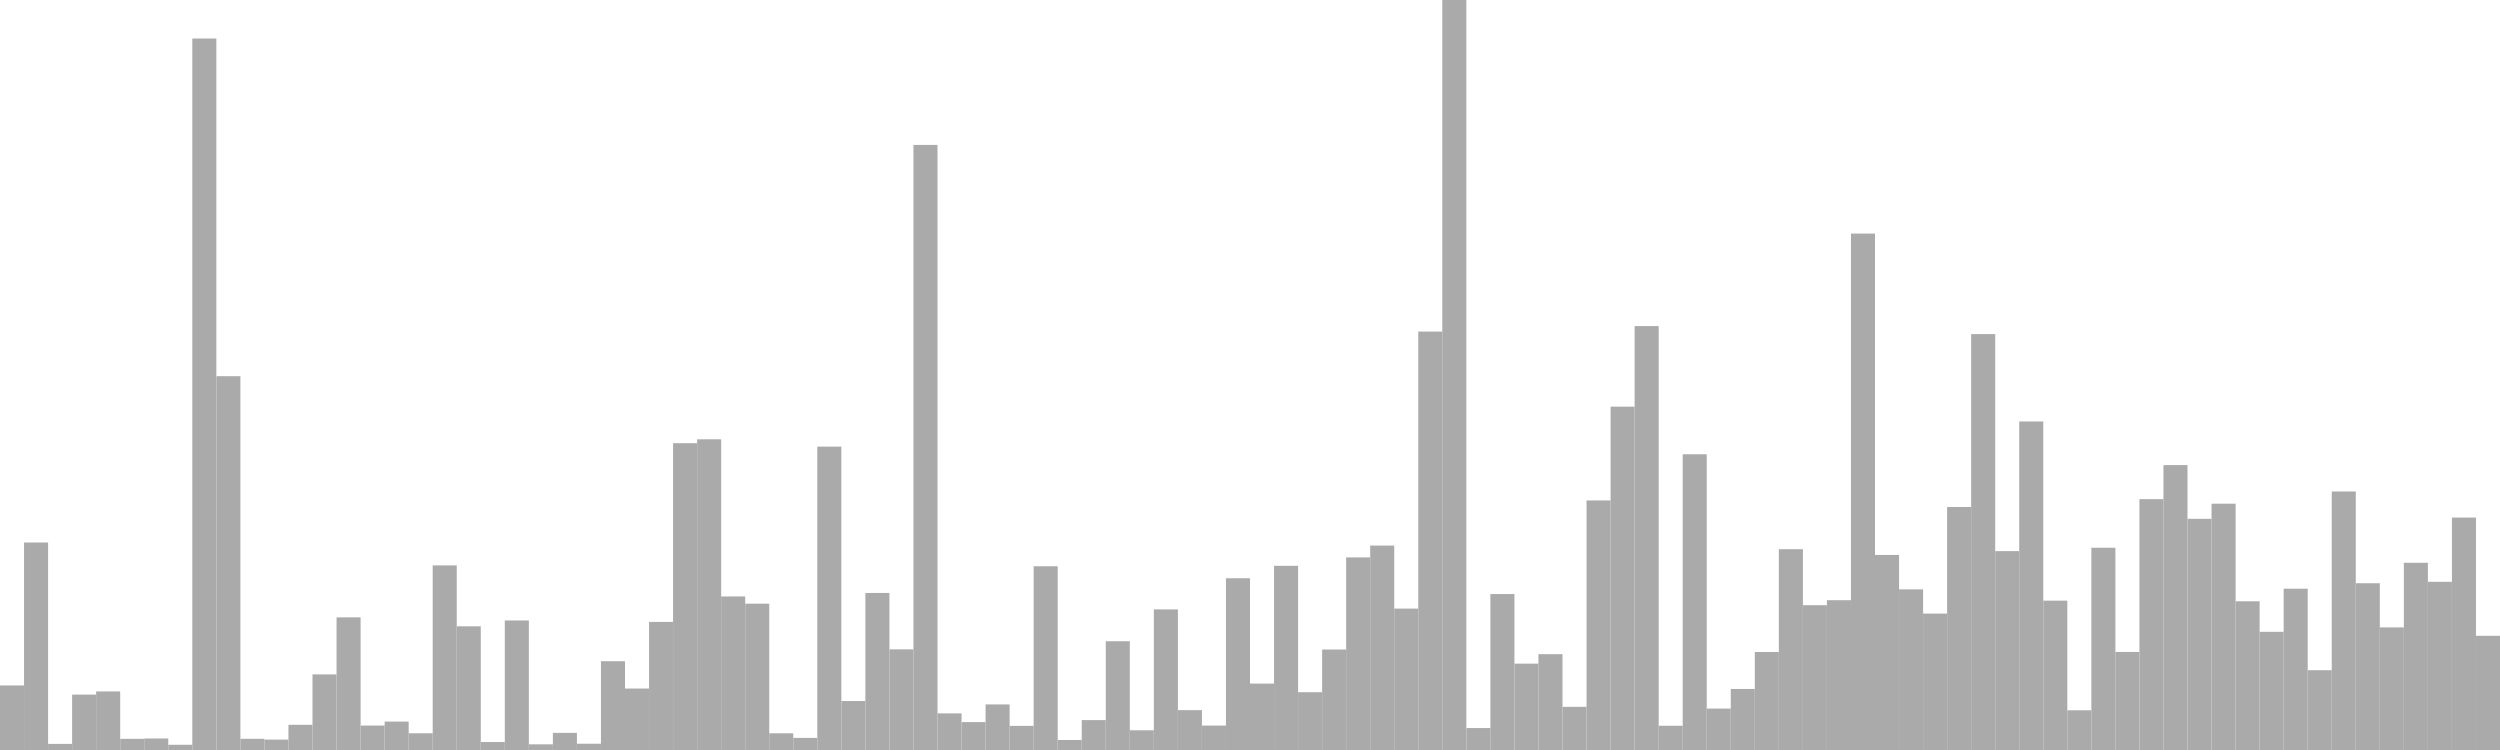 <?xml version="1.0" standalone="no"?>
<svg xmlns:xlink="http://www.w3.org/1999/xlink" xmlns="http://www.w3.org/2000/svg" class="topic-graph" style="width: 100em; height: 30em; text-align: center;"><rect width="0.962em" height="2.582em" x="0em" y="27.418em" fill="#aaa"/><rect width="0.962em" height="8.3em" x="0.962em" y="21.7em" fill="#aaa"/><rect width="0.962em" height="0.244em" x="1.923em" y="29.756em" fill="#aaa"/><rect width="0.962em" height="2.216em" x="2.885em" y="27.784em" fill="#aaa"/><rect width="0.962em" height="2.343em" x="3.846em" y="27.657em" fill="#aaa"/><rect width="0.962em" height="0.446em" x="4.808em" y="29.554em" fill="#aaa"/><rect width="0.962em" height="0.46em" x="5.769em" y="29.54em" fill="#aaa"/><rect width="0.962em" height="0.209em" x="6.731em" y="29.791em" fill="#aaa"/><rect width="0.962em" height="28.459em" x="7.692em" y="1.541em" fill="#aaa"/><rect width="0.962em" height="14.952em" x="8.654em" y="15.048em" fill="#aaa"/><rect width="0.962em" height="0.448em" x="9.615em" y="29.552em" fill="#aaa"/><rect width="0.962em" height="0.416em" x="10.577em" y="29.584em" fill="#aaa"/><rect width="0.962em" height="1.008em" x="11.538em" y="28.992em" fill="#aaa"/><rect width="0.962em" height="3.025em" x="12.5em" y="26.975em" fill="#aaa"/><rect width="0.962em" height="5.306em" x="13.462em" y="24.694em" fill="#aaa"/><rect width="0.962em" height="0.978em" x="14.423em" y="29.022em" fill="#aaa"/><rect width="0.962em" height="1.137em" x="15.385em" y="28.863em" fill="#aaa"/><rect width="0.962em" height="0.669em" x="16.346em" y="29.331em" fill="#aaa"/><rect width="0.962em" height="7.384em" x="17.308em" y="22.616em" fill="#aaa"/><rect width="0.962em" height="4.948em" x="18.269em" y="25.052em" fill="#aaa"/><rect width="0.962em" height="0.319em" x="19.231em" y="29.681em" fill="#aaa"/><rect width="0.962em" height="5.181em" x="20.192em" y="24.819em" fill="#aaa"/><rect width="0.962em" height="0.227em" x="21.154em" y="29.773em" fill="#aaa"/><rect width="0.962em" height="0.685em" x="22.115em" y="29.315em" fill="#aaa"/><rect width="0.962em" height="0.251em" x="23.077em" y="29.749em" fill="#aaa"/><rect width="0.962em" height="3.552em" x="24.038em" y="26.448em" fill="#aaa"/><rect width="0.962em" height="2.458em" x="25em" y="27.542em" fill="#aaa"/><rect width="0.962em" height="5.123em" x="25.962em" y="24.877em" fill="#aaa"/><rect width="0.962em" height="12.272em" x="26.923em" y="17.728em" fill="#aaa"/><rect width="0.962em" height="12.428em" x="27.885em" y="17.572em" fill="#aaa"/><rect width="0.962em" height="6.142em" x="28.846em" y="23.858em" fill="#aaa"/><rect width="0.962em" height="5.852em" x="29.808em" y="24.148em" fill="#aaa"/><rect width="0.962em" height="0.668em" x="30.769em" y="29.332em" fill="#aaa"/><rect width="0.962em" height="0.484em" x="31.731em" y="29.516em" fill="#aaa"/><rect width="0.962em" height="12.135em" x="32.692em" y="17.865em" fill="#aaa"/><rect width="0.962em" height="1.959em" x="33.654em" y="28.041em" fill="#aaa"/><rect width="0.962em" height="6.282em" x="34.615em" y="23.718em" fill="#aaa"/><rect width="0.962em" height="4.026em" x="35.577em" y="25.974em" fill="#aaa"/><rect width="0.962em" height="24.203em" x="36.538em" y="5.797em" fill="#aaa"/><rect width="0.962em" height="1.465em" x="37.5em" y="28.535em" fill="#aaa"/><rect width="0.962em" height="1.116em" x="38.462em" y="28.884em" fill="#aaa"/><rect width="0.962em" height="1.823em" x="39.423em" y="28.177em" fill="#aaa"/><rect width="0.962em" height="0.965em" x="40.385em" y="29.035em" fill="#aaa"/><rect width="0.962em" height="7.35em" x="41.346em" y="22.65em" fill="#aaa"/><rect width="0.962em" height="0.401em" x="42.308em" y="29.599em" fill="#aaa"/><rect width="0.962em" height="1.196em" x="43.269em" y="28.804em" fill="#aaa"/><rect width="0.962em" height="4.351em" x="44.231em" y="25.649em" fill="#aaa"/><rect width="0.962em" height="0.789em" x="45.192em" y="29.211em" fill="#aaa"/><rect width="0.962em" height="5.624em" x="46.154em" y="24.376em" fill="#aaa"/><rect width="0.962em" height="1.594em" x="47.115em" y="28.406em" fill="#aaa"/><rect width="0.962em" height="0.977em" x="48.077em" y="29.023em" fill="#aaa"/><rect width="0.962em" height="6.87em" x="49.038em" y="23.13em" fill="#aaa"/><rect width="0.962em" height="2.656em" x="50em" y="27.344em" fill="#aaa"/><rect width="0.962em" height="7.367em" x="50.962em" y="22.633em" fill="#aaa"/><rect width="0.962em" height="2.312em" x="51.923em" y="27.688em" fill="#aaa"/><rect width="0.962em" height="4.019em" x="52.885em" y="25.981em" fill="#aaa"/><rect width="0.962em" height="7.704em" x="53.846em" y="22.296em" fill="#aaa"/><rect width="0.962em" height="8.177em" x="54.808em" y="21.823em" fill="#aaa"/><rect width="0.962em" height="5.656em" x="55.769em" y="24.344em" fill="#aaa"/><rect width="0.962em" height="16.738em" x="56.731em" y="13.262em" fill="#aaa"/><rect width="0.962em" height="30em" x="57.692em" y="0em" fill="#aaa"/><rect width="0.962em" height="0.878em" x="58.654em" y="29.122em" fill="#aaa"/><rect width="0.962em" height="6.238em" x="59.615em" y="23.762em" fill="#aaa"/><rect width="0.962em" height="3.454em" x="60.577em" y="26.546em" fill="#aaa"/><rect width="0.962em" height="3.833em" x="61.538em" y="26.167em" fill="#aaa"/><rect width="0.962em" height="1.726em" x="62.5em" y="28.274em" fill="#aaa"/><rect width="0.962em" height="9.982em" x="63.462em" y="20.018em" fill="#aaa"/><rect width="0.962em" height="13.734em" x="64.423em" y="16.266em" fill="#aaa"/><rect width="0.962em" height="16.957em" x="65.385em" y="13.043em" fill="#aaa"/><rect width="0.962em" height="0.97em" x="66.346em" y="29.03em" fill="#aaa"/><rect width="0.962em" height="11.829em" x="67.308em" y="18.171em" fill="#aaa"/><rect width="0.962em" height="1.657em" x="68.269em" y="28.343em" fill="#aaa"/><rect width="0.962em" height="2.441em" x="69.231em" y="27.559em" fill="#aaa"/><rect width="0.962em" height="3.92em" x="70.192em" y="26.08em" fill="#aaa"/><rect width="0.962em" height="8.033em" x="71.154em" y="21.967em" fill="#aaa"/><rect width="0.962em" height="5.793em" x="72.115em" y="24.207em" fill="#aaa"/><rect width="0.962em" height="5.992em" x="73.077em" y="24.008em" fill="#aaa"/><rect width="0.962em" height="20.657em" x="74.038em" y="9.343em" fill="#aaa"/><rect width="0.962em" height="7.802em" x="75em" y="22.198em" fill="#aaa"/><rect width="0.962em" height="6.425em" x="75.962em" y="23.575em" fill="#aaa"/><rect width="0.962em" height="5.456em" x="76.923em" y="24.544em" fill="#aaa"/><rect width="0.962em" height="9.72em" x="77.885em" y="20.28em" fill="#aaa"/><rect width="0.962em" height="16.636em" x="78.846em" y="13.364em" fill="#aaa"/><rect width="0.962em" height="7.955em" x="79.808em" y="22.045em" fill="#aaa"/><rect width="0.962em" height="13.141em" x="80.769em" y="16.859em" fill="#aaa"/><rect width="0.962em" height="5.974em" x="81.731em" y="24.026em" fill="#aaa"/><rect width="0.962em" height="1.588em" x="82.692em" y="28.412em" fill="#aaa"/><rect width="0.962em" height="8.09em" x="83.654em" y="21.91em" fill="#aaa"/><rect width="0.962em" height="3.923em" x="84.615em" y="26.077em" fill="#aaa"/><rect width="0.962em" height="10.034em" x="85.577em" y="19.966em" fill="#aaa"/><rect width="0.962em" height="11.396em" x="86.538em" y="18.604em" fill="#aaa"/><rect width="0.962em" height="9.247em" x="87.5em" y="20.753em" fill="#aaa"/><rect width="0.962em" height="9.853em" x="88.462em" y="20.147em" fill="#aaa"/><rect width="0.962em" height="5.949em" x="89.423em" y="24.051em" fill="#aaa"/><rect width="0.962em" height="4.728em" x="90.385em" y="25.272em" fill="#aaa"/><rect width="0.962em" height="6.452em" x="91.346em" y="23.548em" fill="#aaa"/><rect width="0.962em" height="3.192em" x="92.308em" y="26.808em" fill="#aaa"/><rect width="0.962em" height="10.341em" x="93.269em" y="19.659em" fill="#aaa"/><rect width="0.962em" height="6.67em" x="94.231em" y="23.33em" fill="#aaa"/><rect width="0.962em" height="4.904em" x="95.192em" y="25.096em" fill="#aaa"/><rect width="0.962em" height="7.489em" x="96.154em" y="22.511em" fill="#aaa"/><rect width="0.962em" height="6.728em" x="97.115em" y="23.272em" fill="#aaa"/><rect width="0.962em" height="9.297em" x="98.077em" y="20.703em" fill="#aaa"/><rect width="0.962em" height="4.568em" x="99.038em" y="25.432em" fill="#aaa"/></svg>